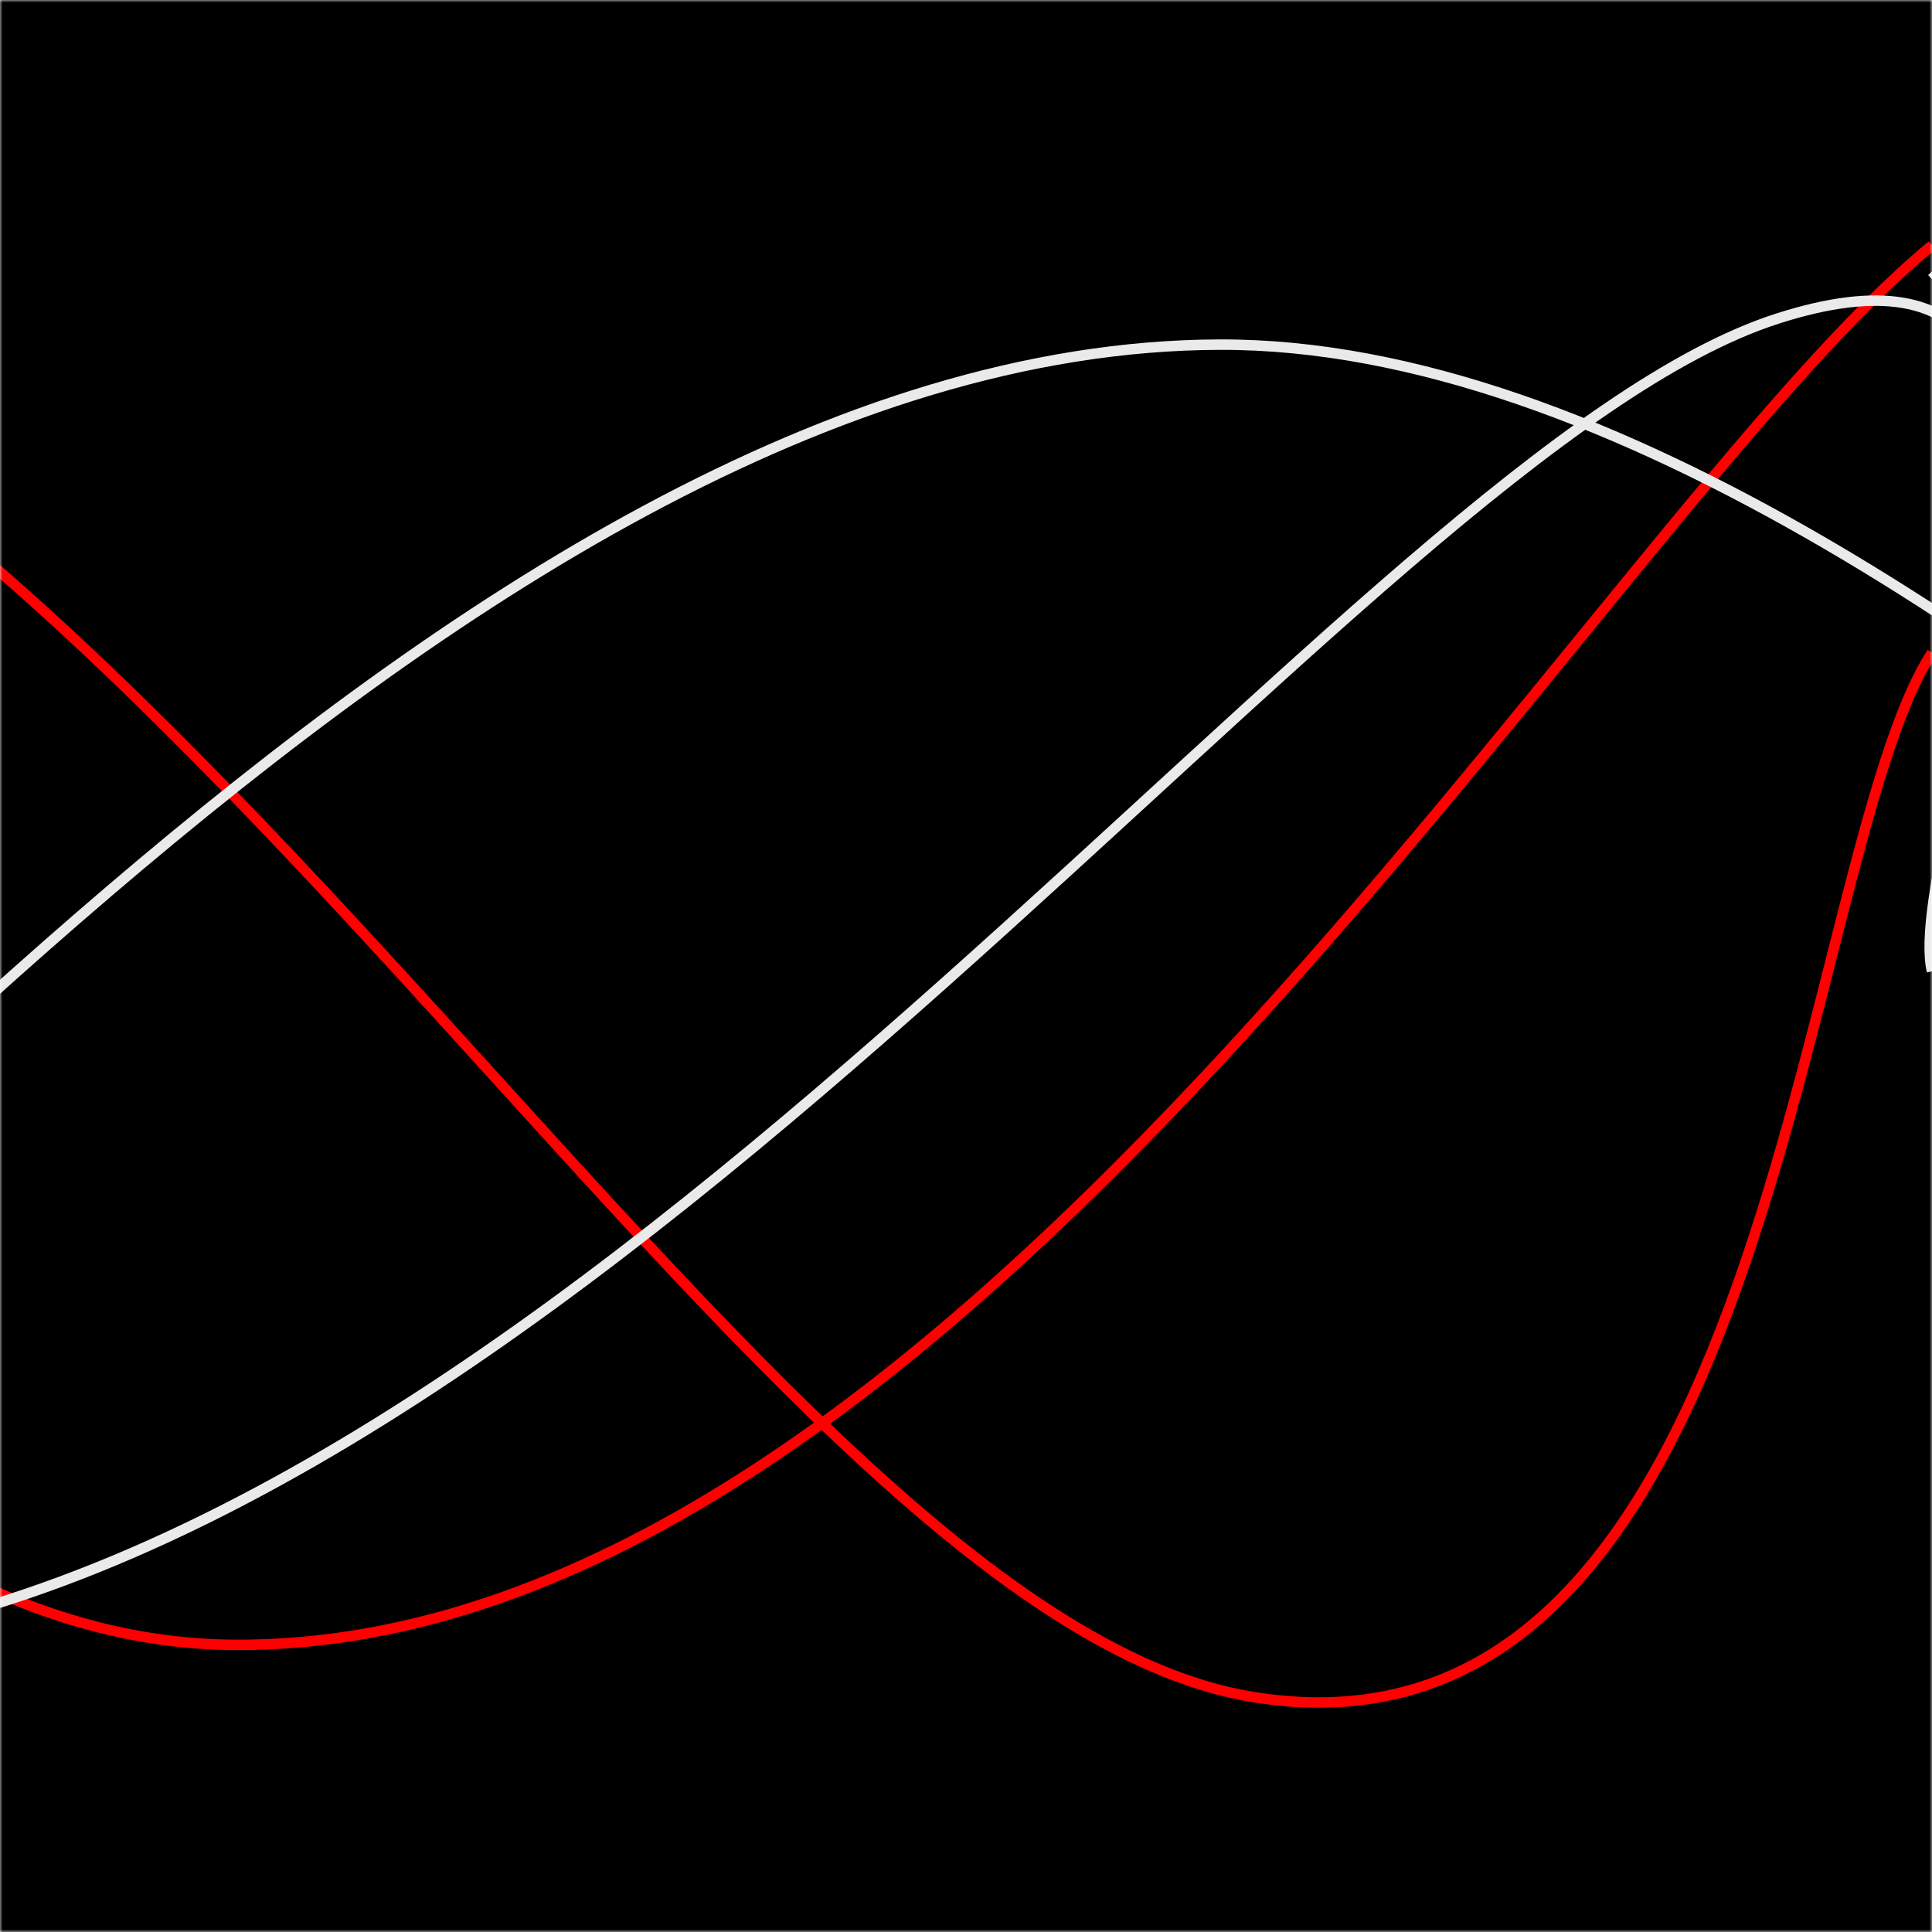 <svg xmlns="http://www.w3.org/2000/svg" version="1.1" xmlns:xlink="http://www.w3.org/1999/xlink" xmlns:svgjs="http://svgjs.com/svgjs" width="370" height="370" preserveAspectRatio="none" viewBox="0 0 370 370"><g mask="url(&quot;#SvgjsMask1269&quot;)" fill="none"><rect width="370" height="370" x="0" y="0" fill="black"></rect><path d="M -500.014,272 C -426.01,226.4 -278.01,33.4 -130.014,44 C 17.99,54.6 139.98,308.8 239.986,325 C 339.99,341.2 344,165 370,125" stroke="#ff000086" stroke-width="2"></path><path d="M -695.588,320 C -621.59,264 -473.59,41 -325.588,40 C -177.59,39 -94.71,313.6 44.412,315 C 183.53,316.4 304.88,100.6 370,47" stroke="#ff000086" stroke-width="2"></path><path d="M -399.548,181 C -325.55,207.6 -177.55,338 -29.548,314 C 118.45,290 260.54,86.6 340.452,61 C 420.36,35.4 364.09,161 370,186" stroke="#eaeaea86" stroke-width="2"></path><path d="M -136.377,312 C -62.38,262.8 85.62,66.4 233.623,66 C 381.62,65.6 576.35,312.8 603.623,310 C 630.9,307.2 416.72,103.6 370,52" stroke="#eaeaea86" stroke-width="2"></path></g><defs><mask id="SvgjsMask1269"><rect width="370" height="370" fill="#ffffff"></rect></mask></defs></svg>
